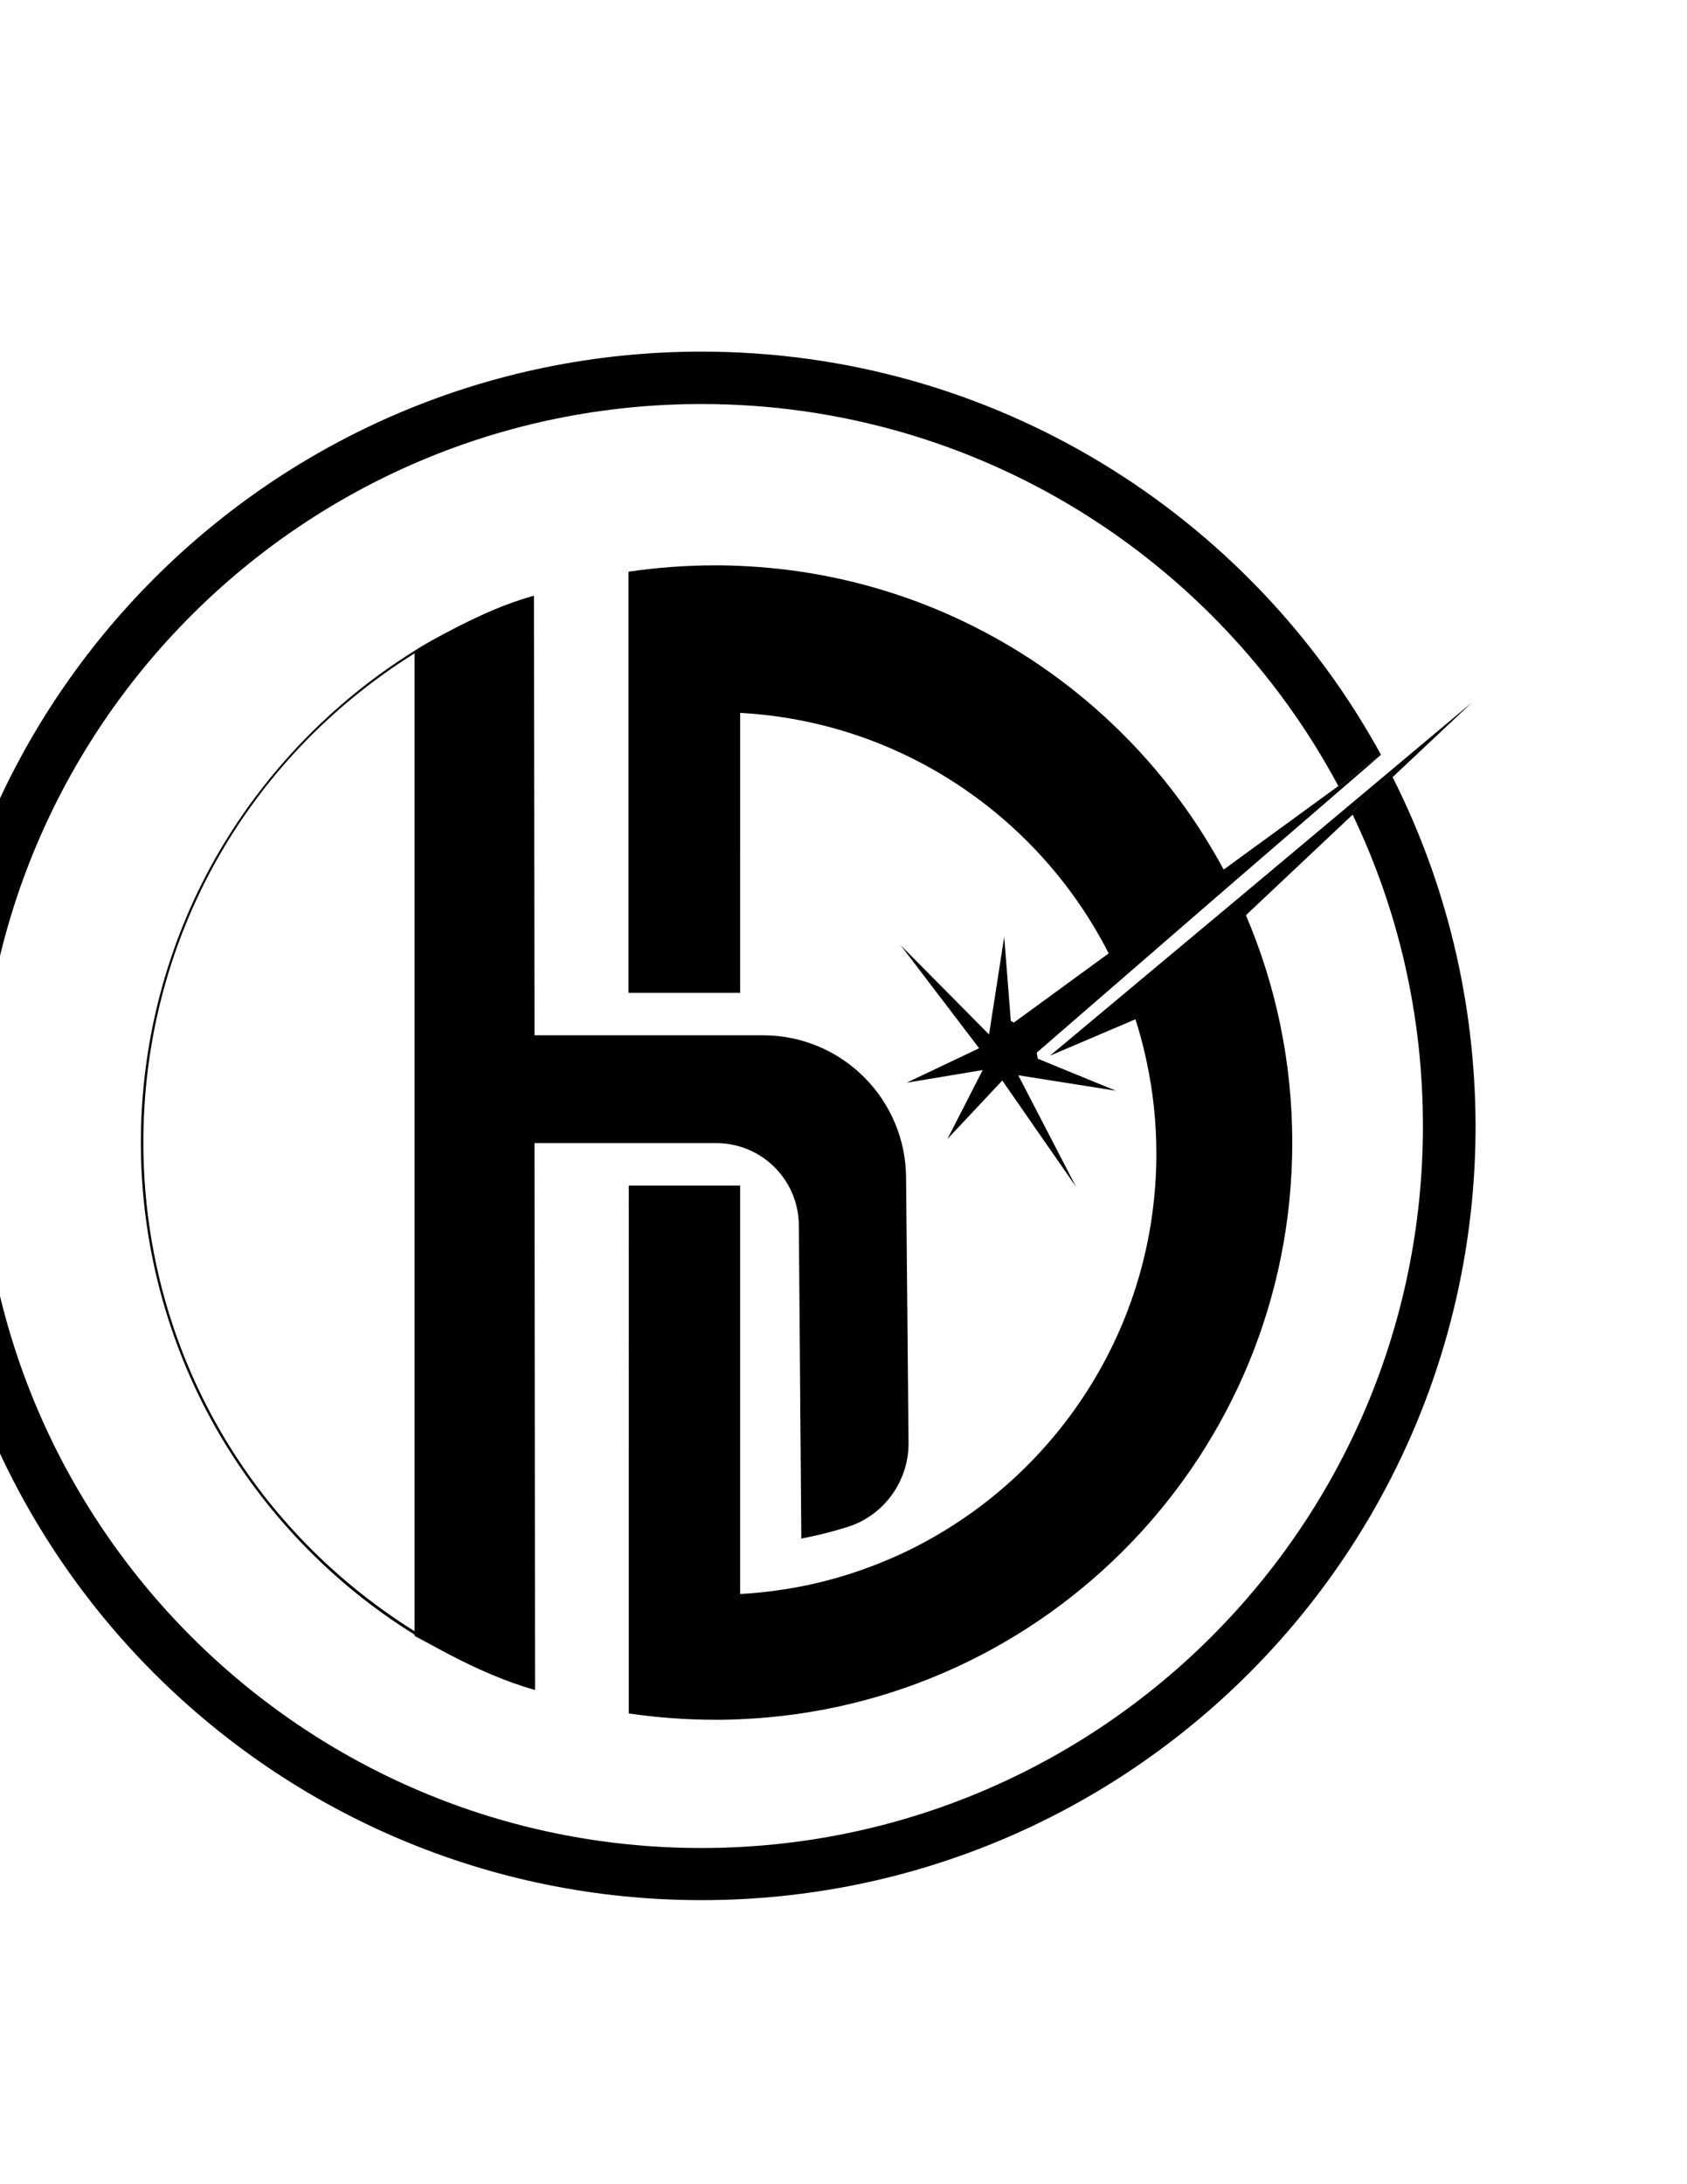 <?xml version="1.0" encoding="utf-8"?>
<!-- Generator: Adobe Illustrator 26.0.1, SVG Export Plug-In . SVG Version: 6.00 Build 0)  -->
<svg version="1.1" id="Layer_1" xmlns="http://www.w3.org/2000/svg" xmlns:xlink="http://www.w3.org/1999/xlink" x="0px" y="0px"
	 viewBox="0 0 612 792" style="enable-background:new 0 0 612 792;" xml:space="preserve">
<path d="M447.7,319.7l-71.6,62l0.4,2.2l28.3,11.6l-35.4-5.6l21,40.5l-26.8-38.6L343.7,413l12.8-25l-27.6,4.6l26.3-12.5l-28.5-37.4
	l32.1,32.4l5.5-35.4l2.4,30.5l1.1,0.6l34.4-25.1c-25.2-49.4-75.2-84-133.7-87.2V360H228V207.3c10.3-1.5,20.8-2.3,31.4-2.3h0.9
	c0.5,0,0.9,0,1.4,0c2.3,0,4.5,0.1,6.7,0.2c76,3.2,141.5,46.9,175.5,110.1l1-0.7l40.5-29.5c0,0.1,0.1,0.1,0.1,0.2
	c5.1-3.8,10.2-7.7,15.4-11.5L447.7,319.7z"/>
<path d="M534,254.7l-28.8,27.1c-0.2-0.3-0.3-0.7-0.5-1c-4.8,4.6-9.6,9.1-14.4,13.7c0.1,0.3,0.3,0.6,0.4,0.9L453,330.9l-1,1
	c10.8,25.3,16.8,53.1,16.8,82.4c0,112.6-88.9,204.4-200.3,209.1c-2.2,0.1-4.5,0.2-6.7,0.2c-0.4,0-0.9,0-1.4,0h-0.9
	c-10.7,0-21.2-0.8-31.4-2.3V429.9h40.4V578c7.2-0.4,14.4-1.3,21.3-2.6c13.7-2.6,26.7-7,38.9-12.8c53.7-25.8,90.8-80.7,90.8-144.3
	c0-11.4-1.2-22.5-3.5-33.2c-0.2-0.8-0.3-1.5-0.5-2.3c-1-4.5-2.2-8.9-3.6-13.2l-31,13.2l69.3-57.9L534,254.7z"/>
<path d="M505.2,281.8c-0.2-0.3-0.3-0.7-0.5-1c-4.8,4.6-9.6,9.1-14.4,13.7c0.1,0.3,0.3,0.6,0.4,0.9c16.4,34.2,25.5,72.4,25.5,112.9
	c0,144.6-117.2,261.8-261.8,261.8S-7.3,552.8-7.3,408.3c0-144.6,117.2-261.8,261.8-261.8c100,0,186.9,56.1,231,138.5
	c0,0.1,0.1,0.1,0.1,0.2c5.1-3.8,10.2-7.7,15.4-11.5c-47.7-87.1-140.2-146.2-246.5-146.2c-155.1,0-280.8,125.7-280.8,280.8
	C-26.3,563.3,99.4,689,254.5,689s280.8-125.7,280.8-280.8C535.2,362.8,524.4,319.8,505.2,281.8z"/>
<path d="M162.8,599.8c-4.2-2.2-8.3-4.4-12.4-6.6v-0.5C154.5,595.2,158.6,597.6,162.8,599.8z"/>
<path d="M505.2,281.8l-14.5,13.6c-0.1-0.3-0.3-0.6-0.4-0.9c4.8-4.6,9.6-9.2,14.4-13.7C504.9,281.1,505,281.5,505.2,281.8z"/>
<path d="M500.9,273.7c-5.1,3.8-10.2,7.6-15.4,11.5c0-0.1-0.1-0.1-0.1-0.2L500.9,273.7z"/>
<path d="M328.7,427.3c0-28.6-23.2-51.9-51.9-51.9h-82.9L193.7,216c0,0,0,0,0,0c-13,3.6-25.3,9.8-37,16.2c-2.1,1.2-4.2,2.4-6.2,3.7
	c-0.1,0.1-0.2,0.1-0.3,0.2c-29.7,18.5-54.6,44.4-71.9,74.8C60.5,342.2,51.1,378,51.1,414.3s9.4,72.1,27.2,103.5
	c17.3,30.4,42.1,56.3,71.9,74.8c0.1,0,0.2,0.1,0.3,0.2c4,2.5,8.2,4.9,12.4,7.1c10,5.2,20.5,9.9,31.2,12.9v0l-0.2-198.3h65.9
	c16.6,0,30,13.4,30,30l0.9,113.4c5.7-1.1,11.3-2.5,16.7-4.2c13.2-4.1,22.2-16.5,22.2-30.3L328.7,427.3z M150.4,591.5
	c-61.6-38.5-98.4-104.7-98.4-177.3c0-72.6,36.8-138.8,98.4-177.3V591.5z"/>
<g>
</g>
<g>
</g>
<g>
</g>
<g>
</g>
<g>
</g>
<g>
</g>
</svg>
